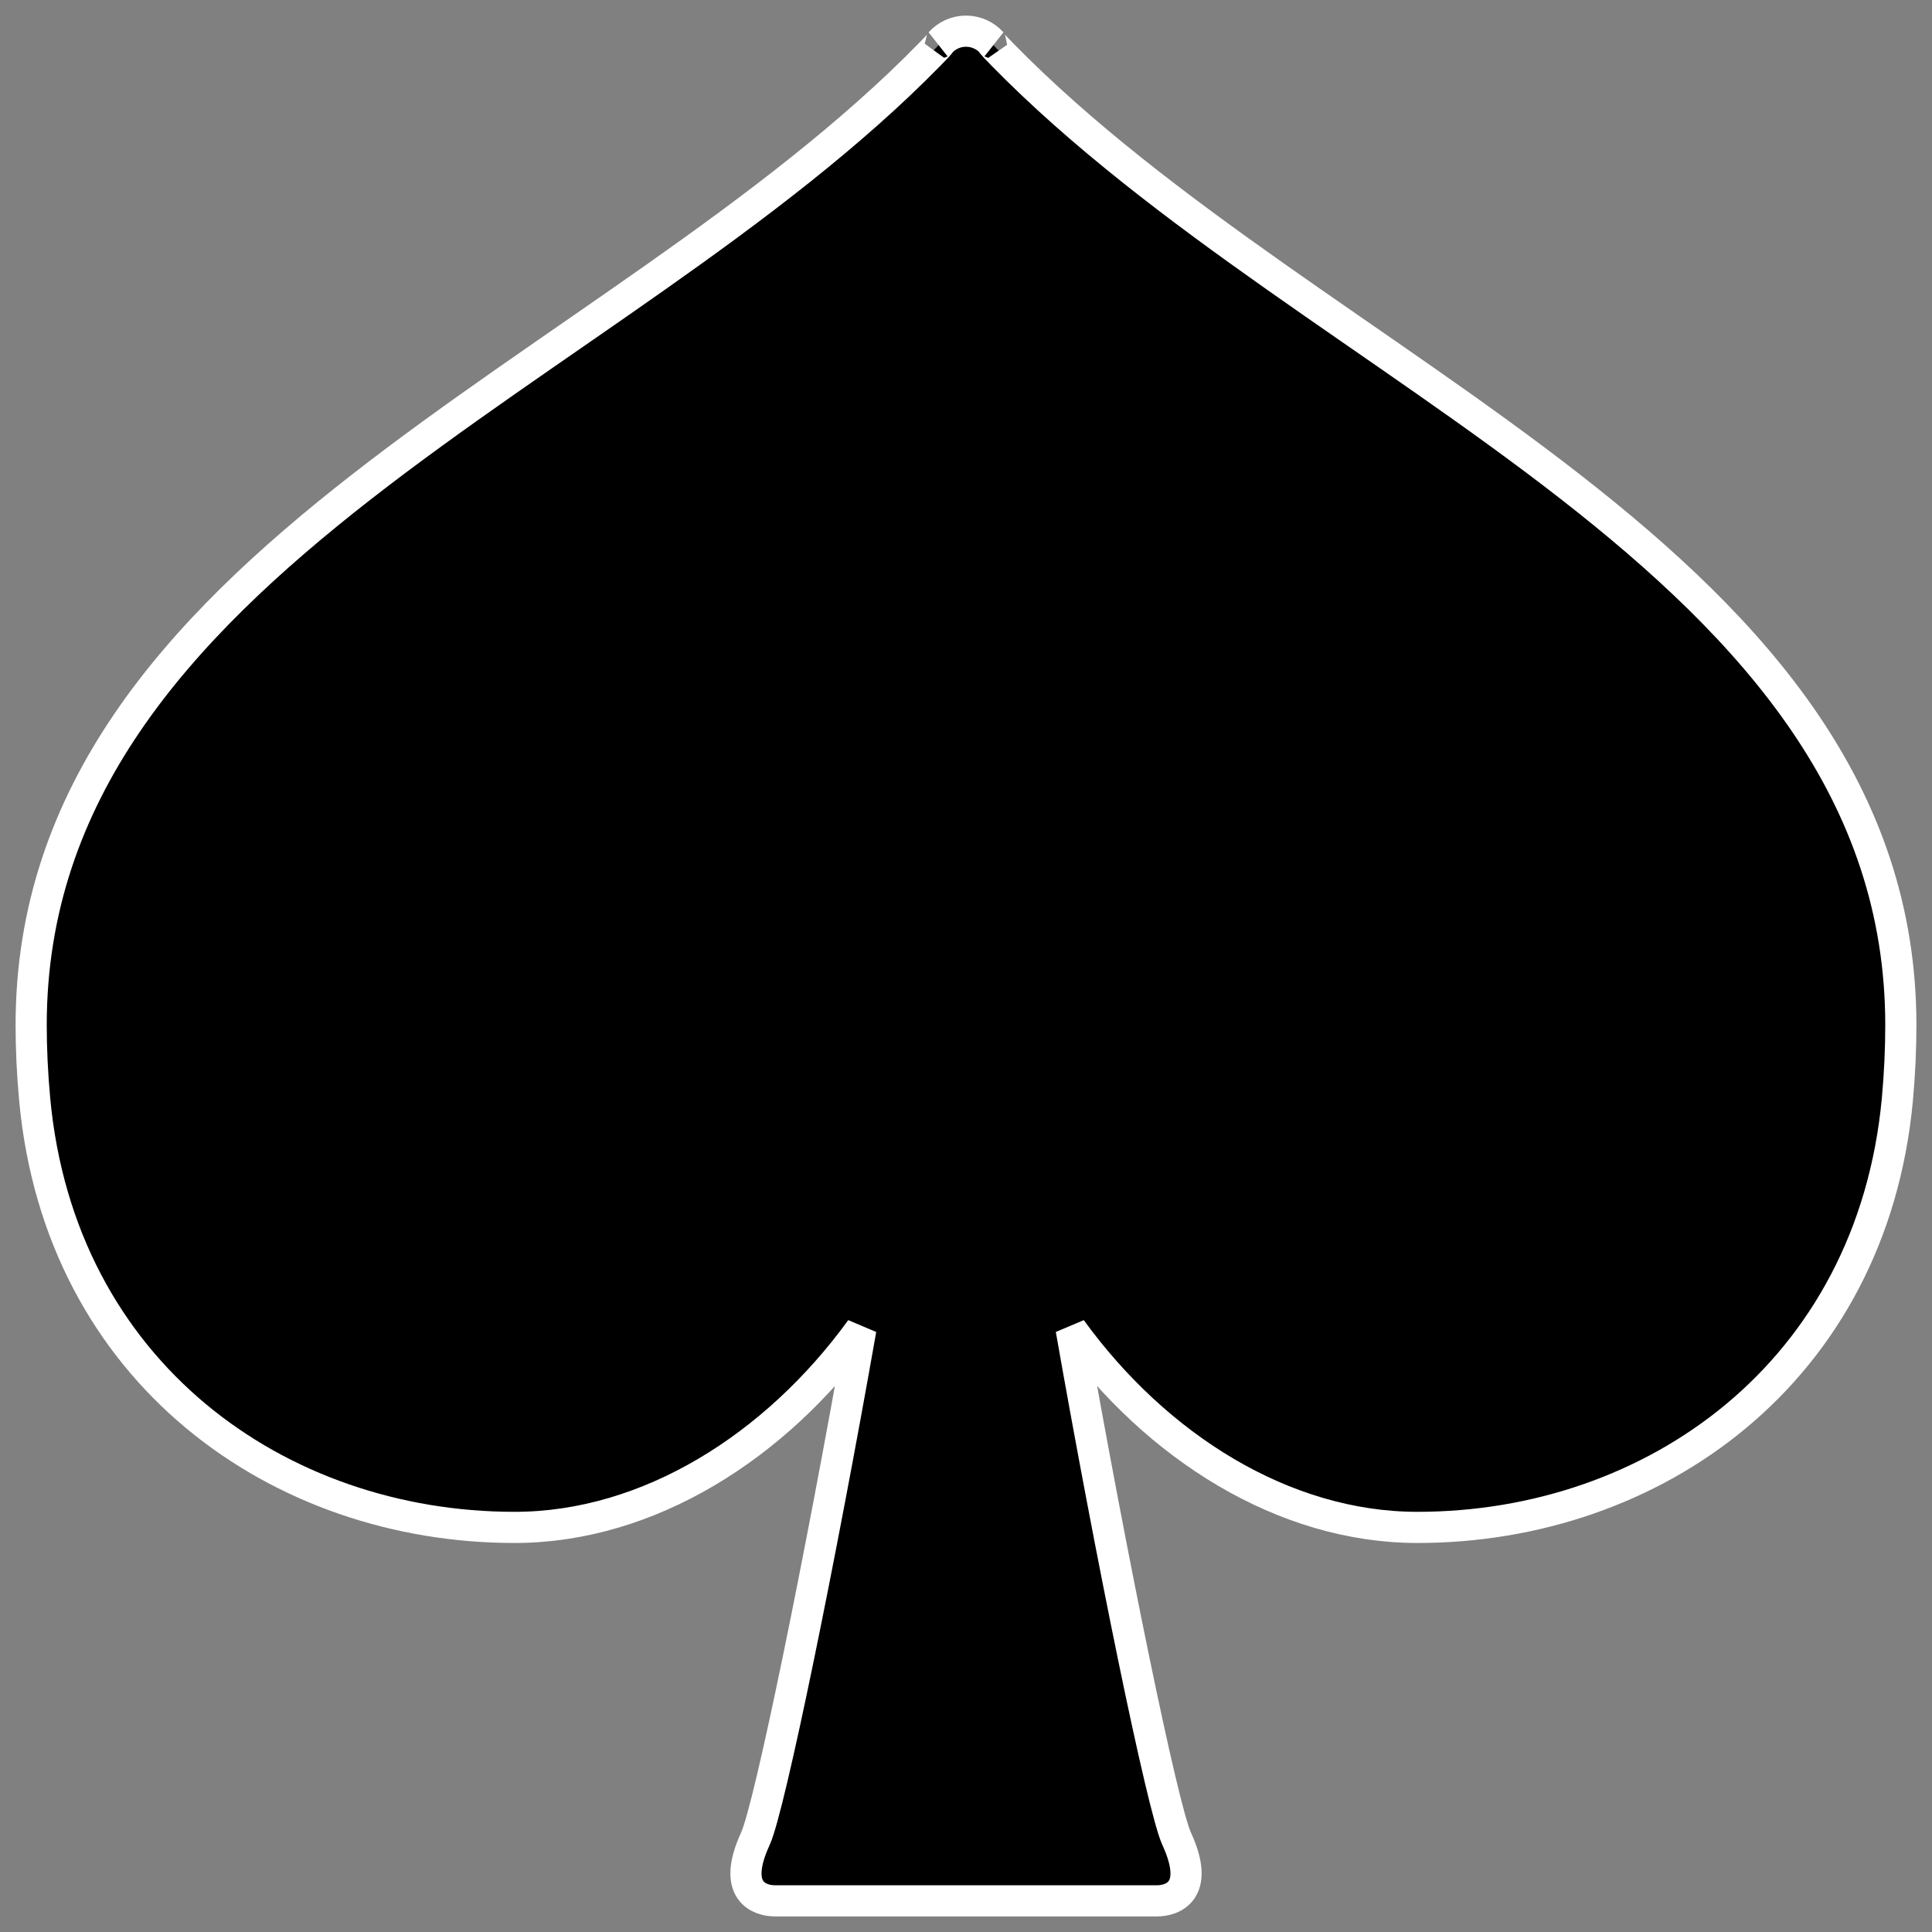 <svg width="62" height="62" viewBox="0 0 62 62" fill="none" xmlns="http://www.w3.org/2000/svg">
<rect x="0" y="0" width="62" height="62" fill="#808080" stroke="none"/>
<path d="M32.168 1.749C31.757 1.332 31.829 1.371 31.829 1.371C31.619 1.136 31.317 1 31 1C30.682 1 30.382 1.136 30.172 1.371C30.172 1.371 30.244 1.332 29.832 1.749C19.692 12.111 1 17.98 1 32.896C1 33.662 1.037 34.461 1.114 35.291C1.931 44.048 8.94 49.016 16.512 49.016C20.811 49.016 24.895 46.421 27.626 42.658C26.345 49.933 24.702 58.005 24.241 59.008C23.454 60.715 24.397 61 24.868 61H37.132C37.603 61 38.545 60.715 37.76 59.008C37.3 58.005 35.653 49.933 34.375 42.658C37.105 46.421 41.189 49.016 45.488 49.016C53.062 49.016 60.069 44.048 60.888 35.291C60.964 34.461 61 33.662 61 32.896C61 17.98 42.308 12.111 32.168 1.749Z" fill="black" stroke="white"/>
</svg>

